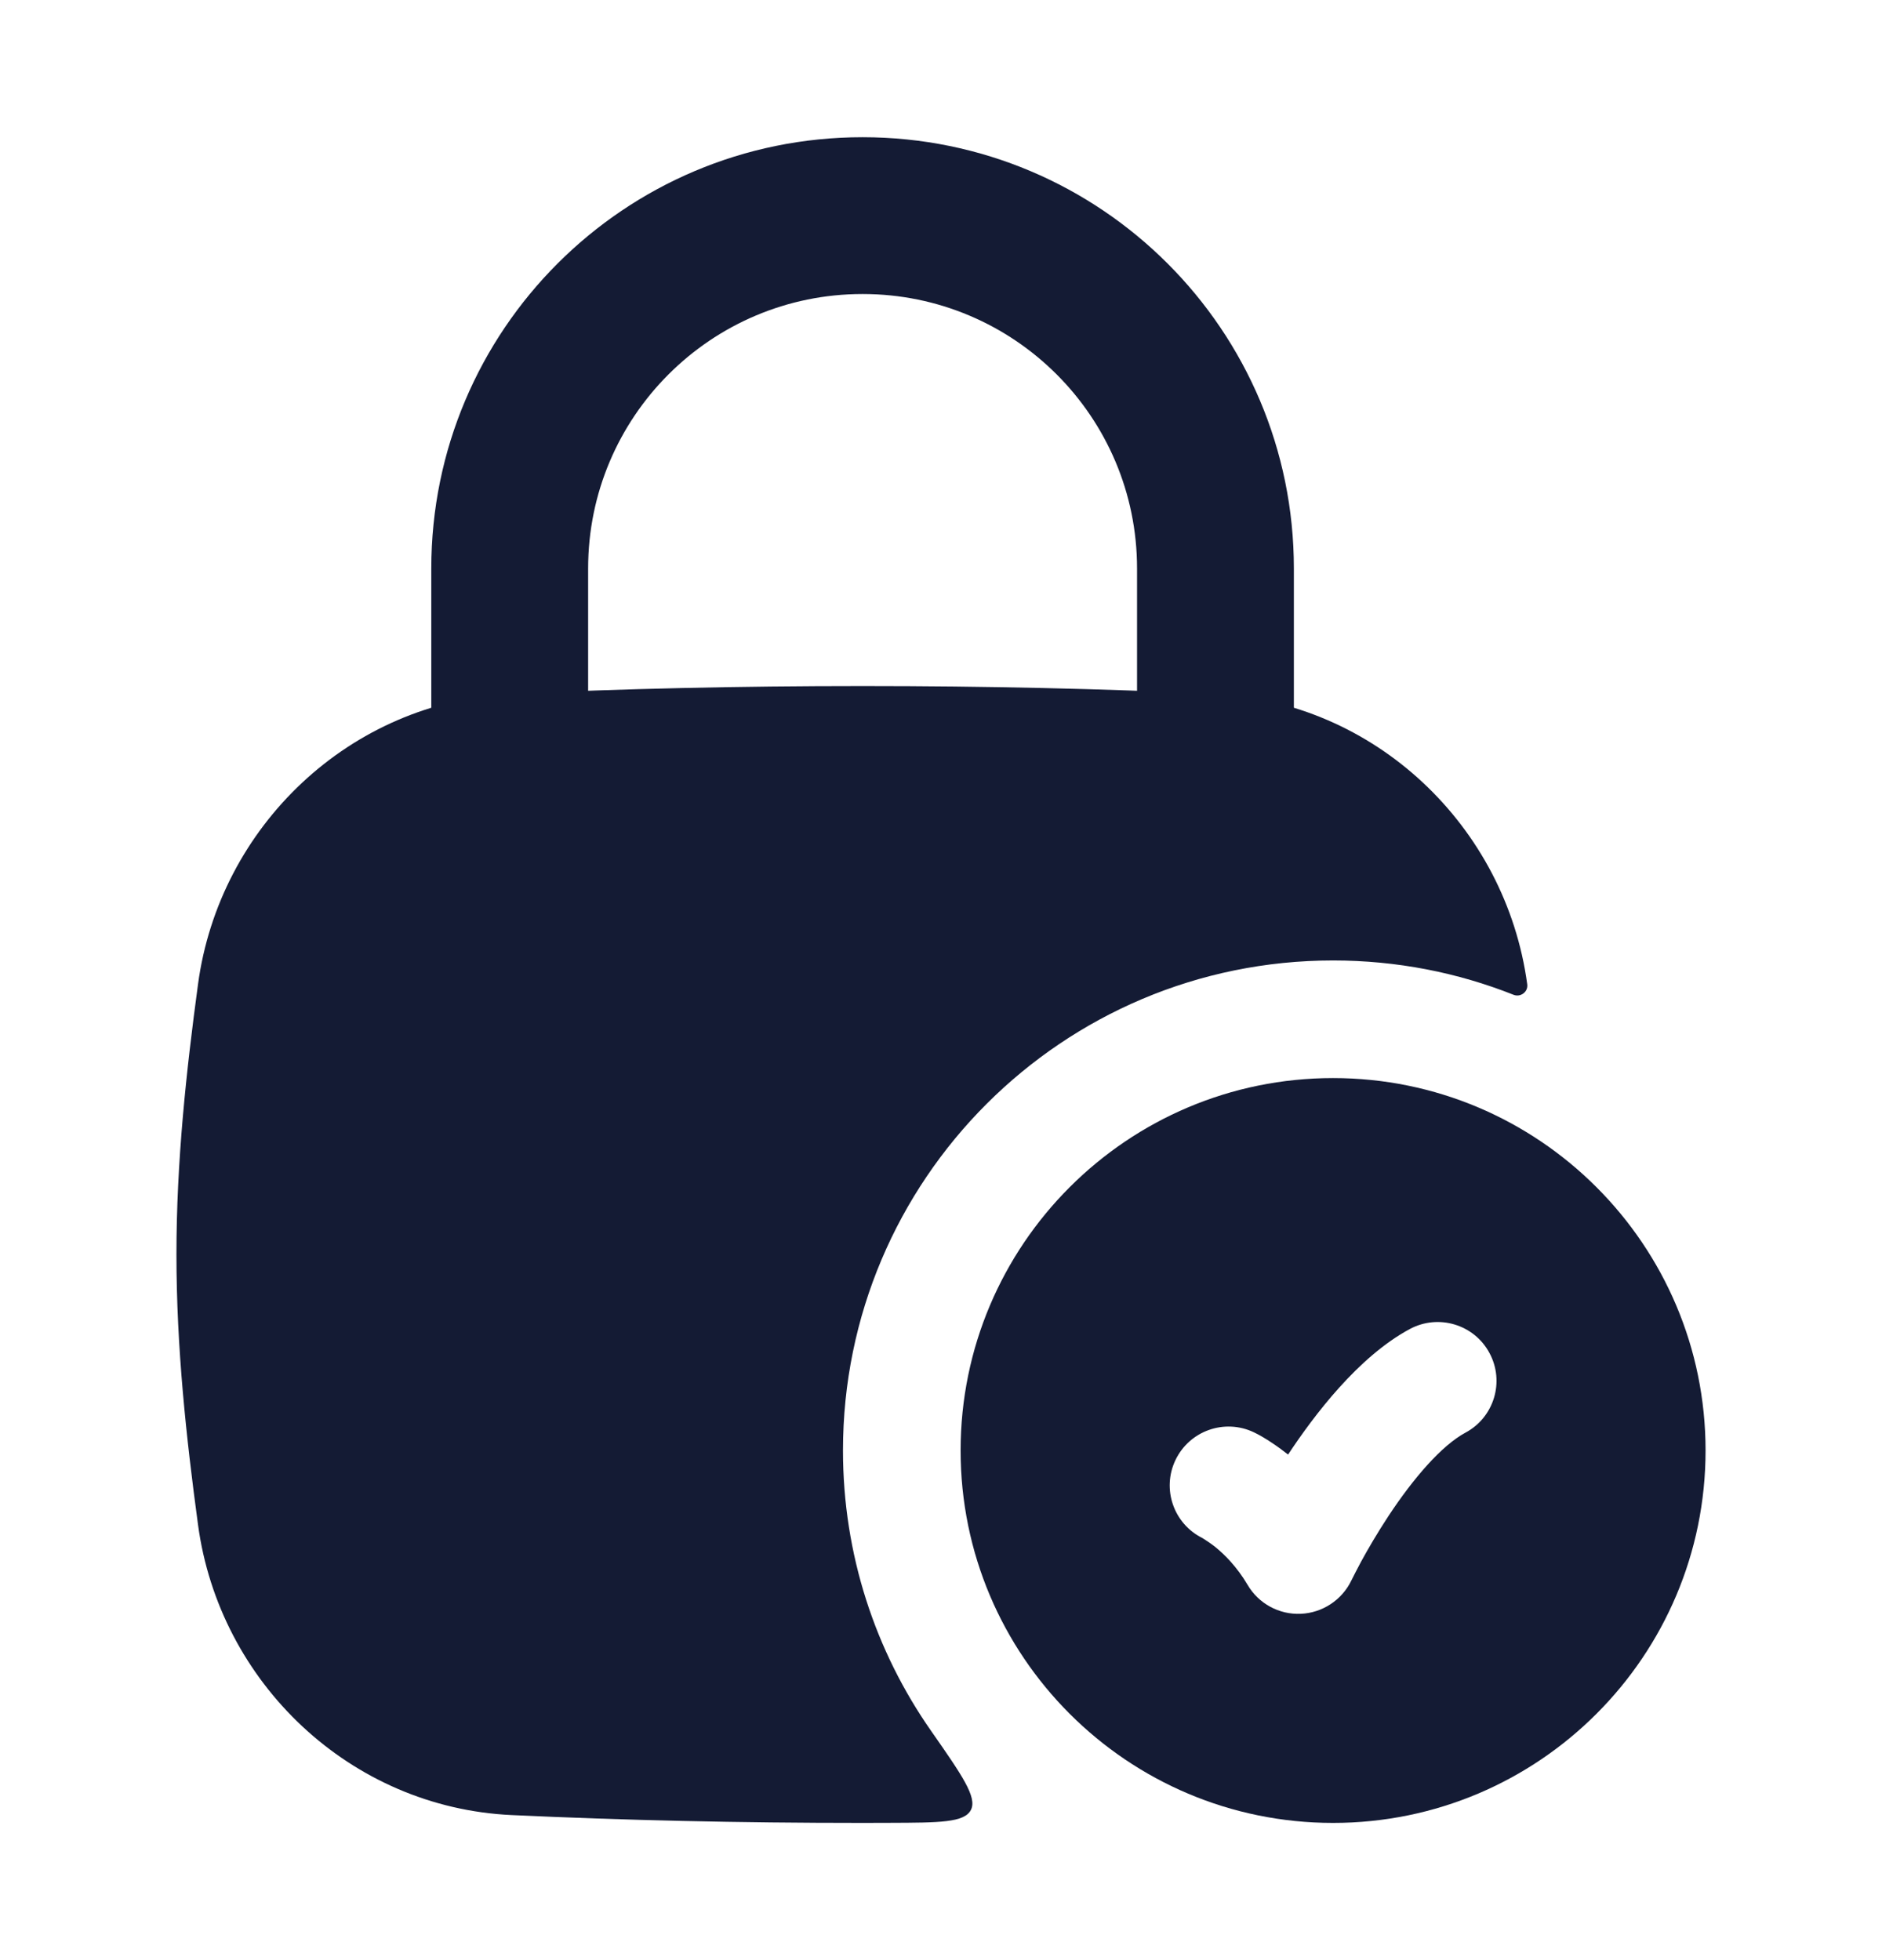 <svg width="24" height="25" viewBox="0 0 24 25" fill="none" xmlns="http://www.w3.org/2000/svg">
<path fill-rule="evenodd" clip-rule="evenodd" d="M11 3.75C9.067 3.75 7.5 5.317 7.5 7.25V9.75C7.5 10.302 7.052 10.75 6.5 10.75C5.948 10.75 5.5 10.302 5.5 9.75V7.25C5.5 4.212 7.962 1.75 11 1.75C14.038 1.75 16.5 4.212 16.5 7.25V9.75C16.5 10.302 16.052 10.75 15.5 10.75C14.948 10.75 14.5 10.302 14.5 9.75V7.25C14.5 5.317 12.933 3.75 11 3.75Z" fill="#141B34"/>
<path fill-rule="evenodd" clip-rule="evenodd" d="M17 13.75C14.377 13.75 12.25 15.877 12.25 18.5C12.25 21.123 14.377 23.25 17 23.25C19.623 23.25 21.75 21.123 21.75 18.5C21.75 15.877 19.623 13.75 17 13.75ZM18.689 18.272C19.054 18.076 19.191 17.621 18.994 17.256C18.798 16.891 18.343 16.755 17.978 16.951C17.32 17.305 16.757 18.052 16.426 18.552C16.317 18.465 16.134 18.336 15.99 18.268C15.616 18.09 15.169 18.248 14.99 18.622C14.813 18.992 14.967 19.435 15.334 19.617C15.334 19.617 15.438 19.682 15.497 19.73C15.615 19.826 15.773 19.982 15.91 20.214C16.05 20.453 16.311 20.595 16.588 20.583C16.865 20.571 17.113 20.407 17.233 20.158C17.254 20.116 17.315 19.995 17.357 19.918C17.441 19.764 17.563 19.553 17.71 19.33C18.028 18.849 18.386 18.435 18.689 18.272Z" fill="#141B34"/>
<path d="M6.525 8.85C7.954 8.784 9.404 8.75 11 8.75C12.596 8.75 14.046 8.784 15.475 8.85C17.533 8.944 19.204 10.538 19.476 12.555C19.488 12.65 19.392 12.723 19.302 12.688C18.59 12.405 17.813 12.25 17 12.25C13.548 12.25 10.75 15.048 10.75 18.5C10.75 19.828 11.164 21.059 11.87 22.071C12.267 22.64 12.465 22.924 12.381 23.085C12.298 23.246 11.982 23.247 11.35 23.249C11.234 23.25 11.117 23.25 11 23.25C9.404 23.25 7.954 23.216 6.525 23.15C4.467 23.055 2.796 21.462 2.525 19.445C2.376 18.344 2.25 17.188 2.25 16C2.25 14.812 2.376 13.656 2.525 12.555C2.796 10.538 4.467 8.944 6.525 8.85Z" fill="#141B34"/>
</svg>

